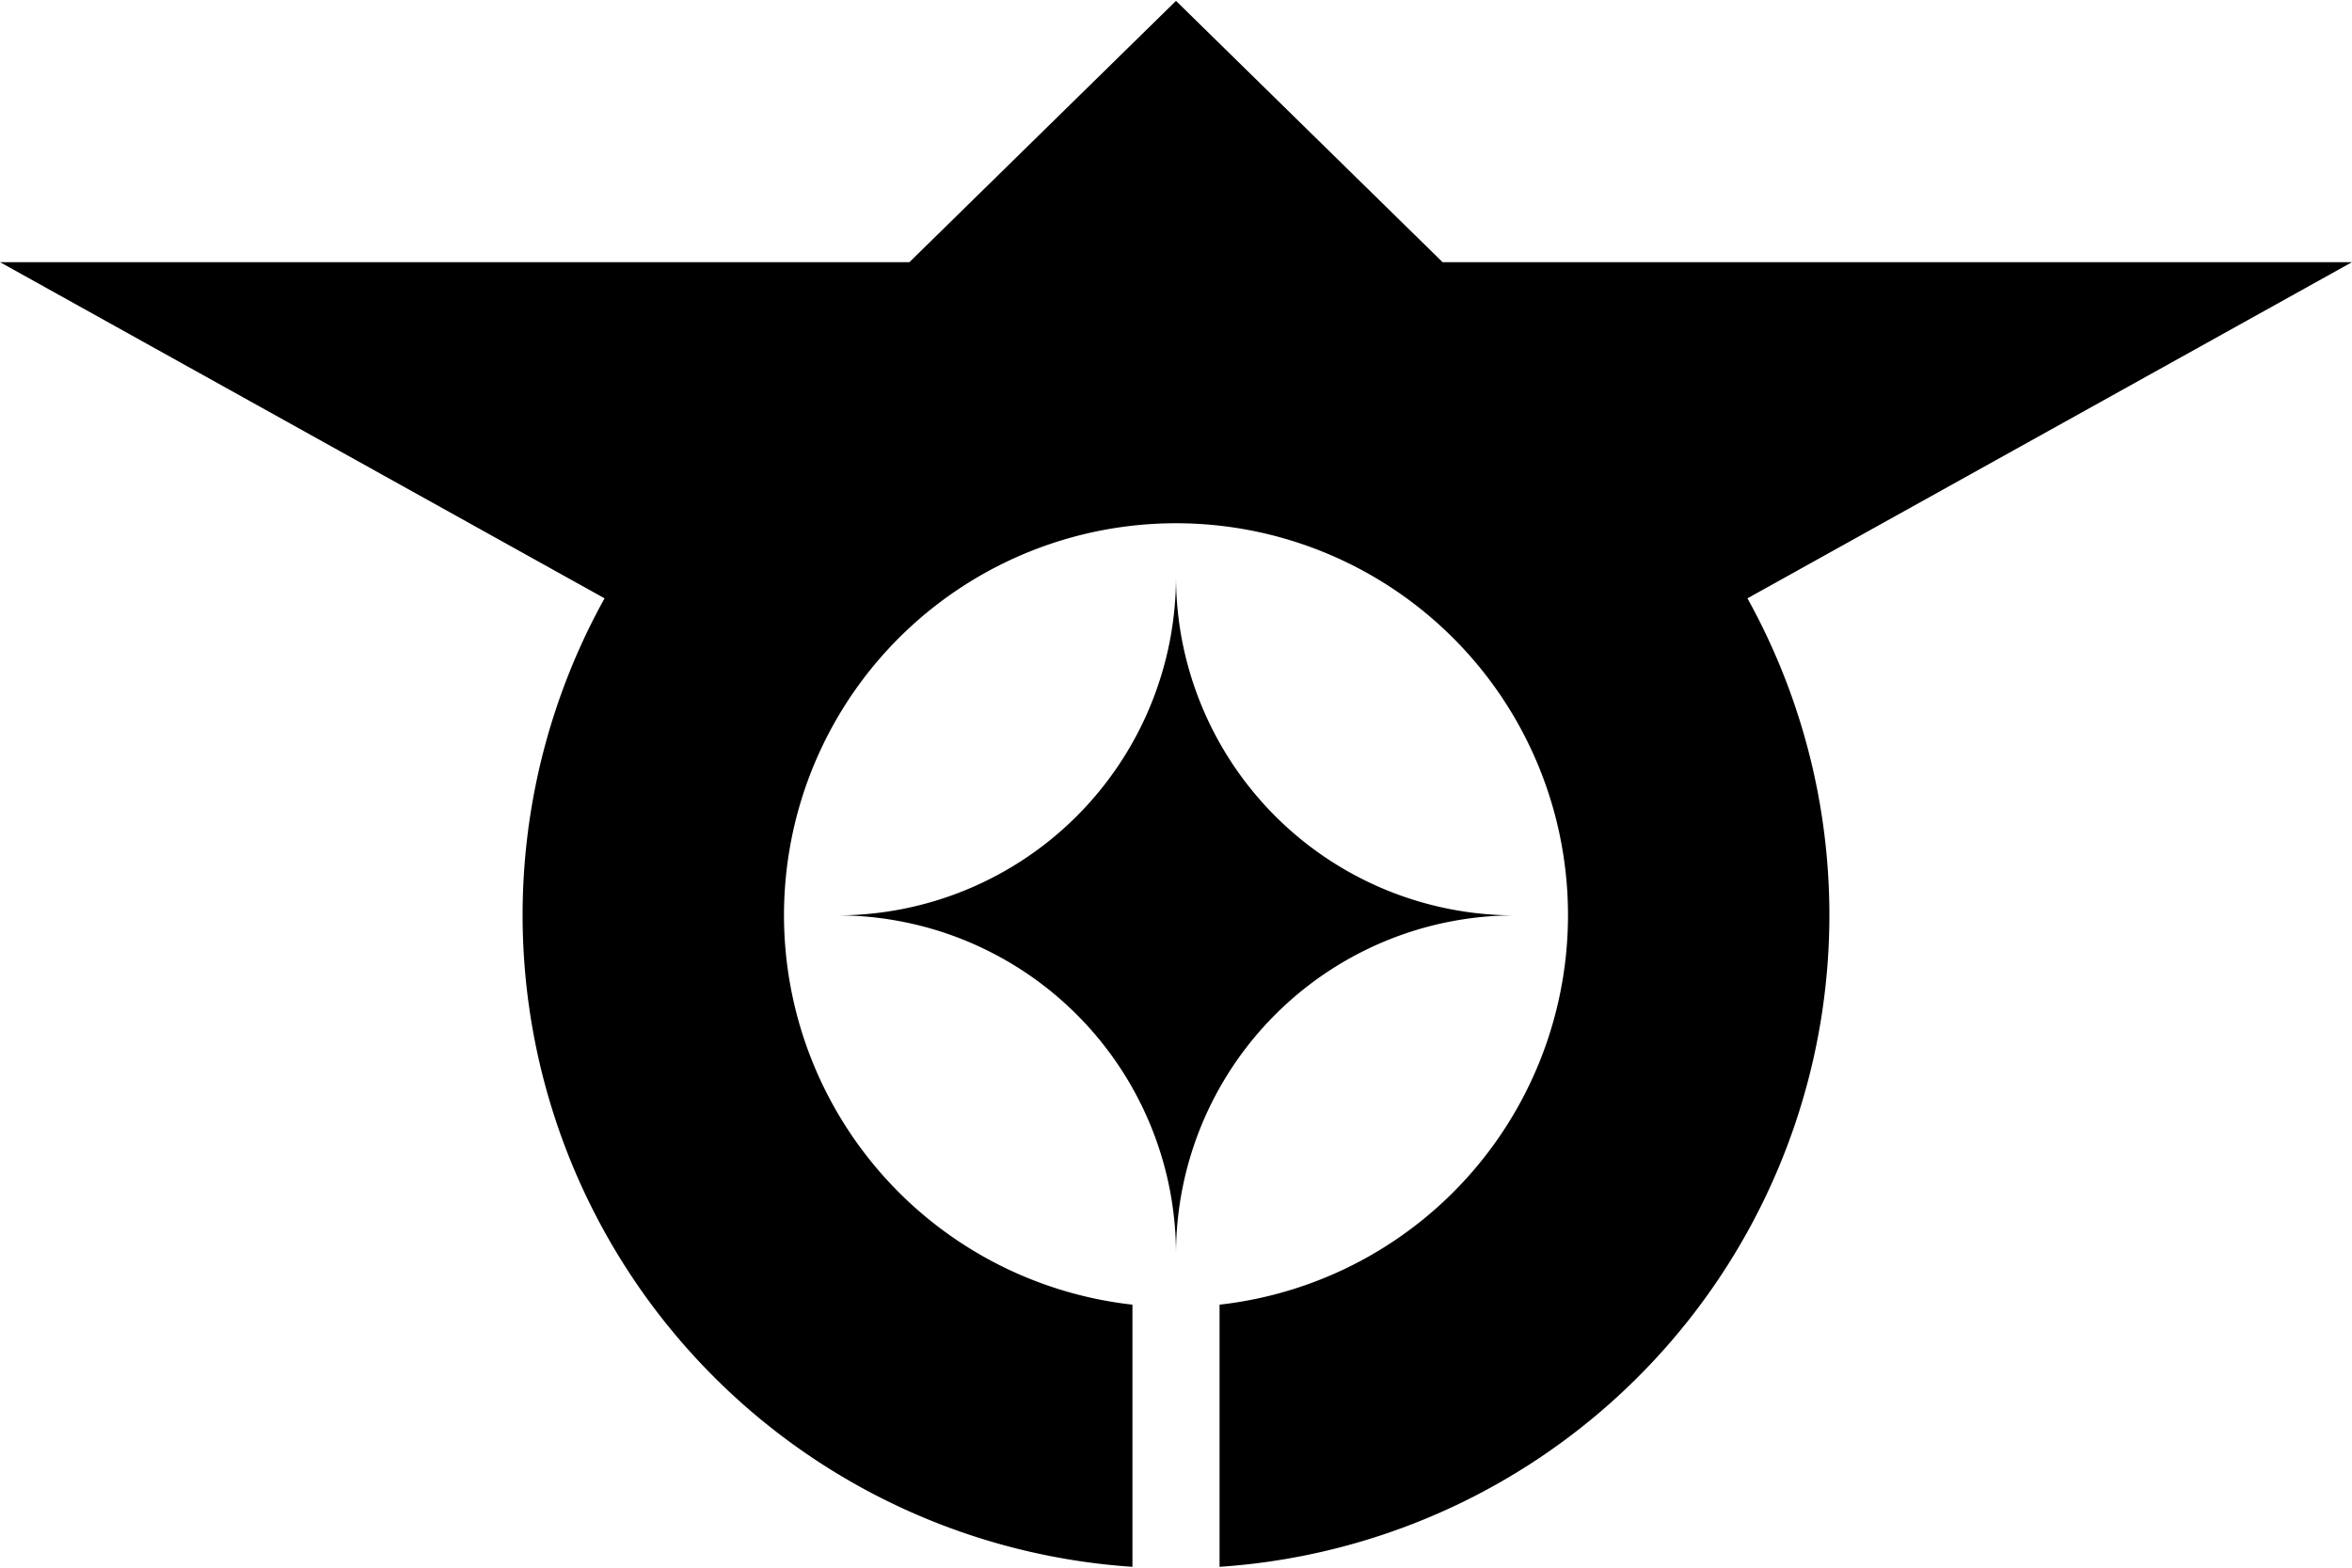 <?xml version="1.0"?>
<svg width="27" height="18" xmlns="http://www.w3.org/2000/svg" xmlns:svg="http://www.w3.org/2000/svg">
 <g class="layer">
  <title>Layer 1</title>
  <path d="m0,3.01l10.44,0l3.06,-3l3.06,3l10.44,0l-6.94,3.86a7.5,7.5 0 0 1 -6.06,11.12l0,-3.01a4.5,4.5 0 1 0 -1,0l0,3.01a7.5,7.5 0 0 1 -6.06,-11.12l-6.94,-3.86zm13.5,3.61a3.89,3.89 0 0 0 3.89,3.89a3.89,3.89 0 0 0 -3.89,3.89a3.89,3.89 0 0 0 -3.89,-3.89a3.89,3.89 0 0 0 3.89,-3.89z" fill="#000000" id="svg_1"/>
 </g>
</svg>